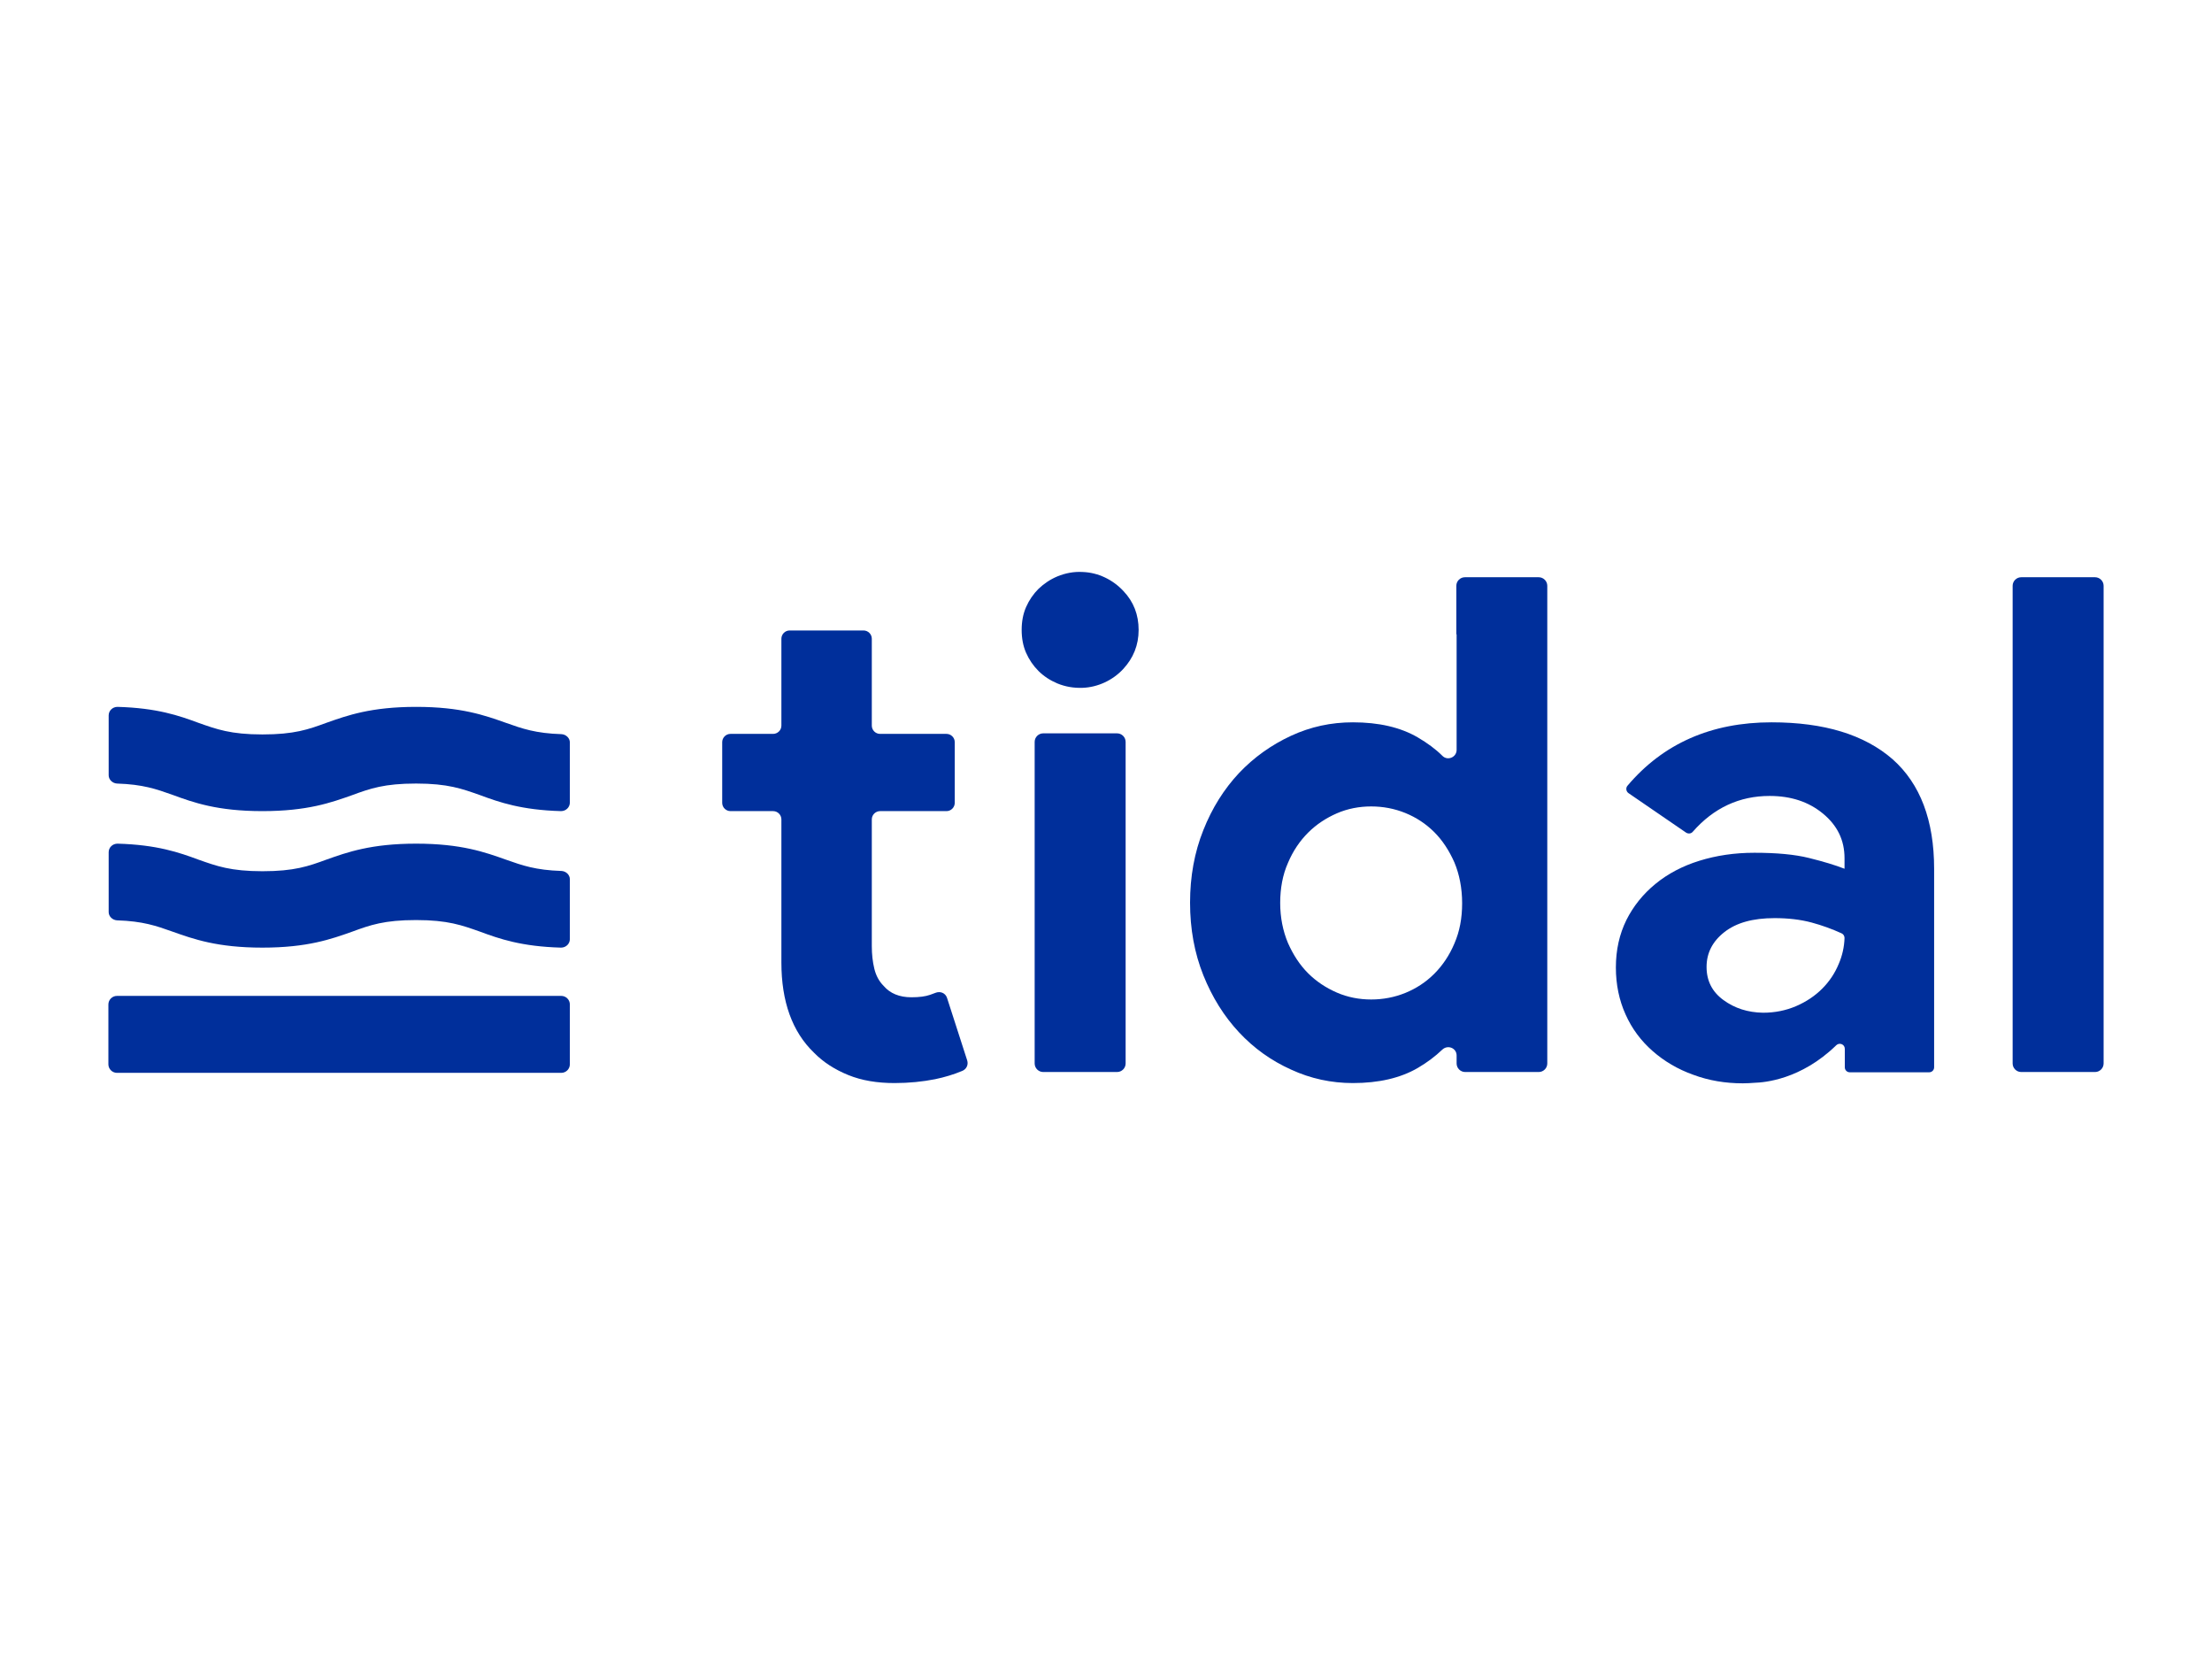 <svg width="119" height="89" viewBox="0 0 119 89" fill="none" xmlns="http://www.w3.org/2000/svg">
<path d="M50.039 53.504C49.787 53.593 49.459 53.637 49.028 53.637C48.388 53.637 47.883 53.43 47.541 53.029C47.288 52.777 47.124 52.465 47.035 52.095C46.946 51.724 46.901 51.323 46.901 50.893V44.07C46.901 43.818 47.109 43.625 47.347 43.625H50.917C51.17 43.625 51.363 43.417 51.363 43.18V39.916C51.363 39.664 51.155 39.471 50.917 39.471H47.347C47.094 39.471 46.901 39.264 46.901 39.026V34.354C46.901 34.102 46.693 33.909 46.455 33.909H42.483C42.23 33.909 42.037 34.117 42.037 34.354V39.026C42.037 39.279 41.828 39.471 41.59 39.471H39.3C39.047 39.471 38.853 39.679 38.853 39.916V43.18C38.853 43.432 39.062 43.625 39.3 43.625H41.59C41.843 43.625 42.037 43.833 42.037 44.07V51.768C42.037 53.86 42.617 55.492 43.792 56.619C44.283 57.123 44.908 57.524 45.636 57.82C46.365 58.117 47.198 58.251 48.121 58.251C48.909 58.251 49.638 58.176 50.307 58.043C50.813 57.939 51.304 57.791 51.765 57.598C51.988 57.509 52.107 57.272 52.033 57.034L50.947 53.667C50.858 53.4 50.575 53.296 50.322 53.4C50.203 53.444 50.129 53.474 50.039 53.504Z" fill="#002F9B"/>
<path d="M58.251 30.764C57.775 30.735 57.313 30.824 56.882 31.002C56.495 31.165 56.168 31.387 55.87 31.669C55.588 31.951 55.365 32.277 55.201 32.648C55.038 33.019 54.963 33.434 54.963 33.879C54.963 34.324 55.038 34.74 55.201 35.111C55.365 35.481 55.588 35.808 55.87 36.09C56.153 36.371 56.495 36.594 56.882 36.757C57.313 36.935 57.76 37.009 58.236 36.994C59.054 36.965 59.857 36.594 60.422 35.986C60.973 35.392 61.255 34.695 61.255 33.879C61.255 33.063 60.987 32.366 60.437 31.788C59.872 31.18 59.084 30.794 58.251 30.764Z" fill="#002F9B"/>
<path d="M56.123 57.657H60.095C60.348 57.657 60.556 57.45 60.556 57.197V39.902C60.556 39.65 60.348 39.442 60.095 39.442H56.123C55.87 39.442 55.662 39.65 55.662 39.902V57.197C55.662 57.45 55.87 57.657 56.123 57.657Z" fill="#002F9B"/>
<path d="M78.362 34.117V40.332C78.362 40.732 77.871 40.94 77.588 40.643C77.231 40.287 76.785 39.961 76.279 39.664C75.342 39.115 74.167 38.849 72.783 38.849C71.608 38.849 70.507 39.086 69.451 39.575C68.395 40.065 67.458 40.732 66.655 41.578C65.852 42.438 65.212 43.447 64.736 44.648C64.26 45.835 64.022 47.14 64.022 48.55C64.022 49.959 64.26 51.264 64.736 52.451C65.212 53.637 65.852 54.661 66.655 55.521C67.458 56.382 68.395 57.049 69.451 57.524C70.507 58.013 71.623 58.251 72.783 58.251C74.167 58.251 75.342 57.983 76.279 57.435C76.785 57.138 77.216 56.812 77.588 56.456C77.885 56.174 78.362 56.367 78.362 56.767V57.197C78.362 57.45 78.57 57.657 78.823 57.657H81.426H82.779C83.032 57.657 83.24 57.45 83.24 57.197V31.506C83.24 31.254 83.032 31.046 82.779 31.046H78.808C78.555 31.046 78.347 31.254 78.347 31.506V34.117H78.362ZM78.243 50.745C77.975 51.383 77.603 51.931 77.157 52.377C76.71 52.822 76.19 53.163 75.61 53.4C75.029 53.637 74.405 53.756 73.765 53.756C73.126 53.756 72.501 53.637 71.921 53.385C71.341 53.133 70.82 52.792 70.374 52.347C69.927 51.902 69.57 51.353 69.288 50.715C69.02 50.077 68.871 49.35 68.871 48.564C68.871 47.778 69.005 47.051 69.288 46.413C69.555 45.776 69.927 45.227 70.374 44.782C70.82 44.337 71.341 43.996 71.921 43.743C72.501 43.491 73.126 43.373 73.765 43.373C74.405 43.373 75.029 43.491 75.61 43.729C76.19 43.966 76.71 44.307 77.157 44.752C77.603 45.197 77.96 45.746 78.243 46.384C78.51 47.022 78.659 47.763 78.659 48.579C78.659 49.395 78.525 50.092 78.243 50.745Z" fill="#002F9B"/>
<path d="M95.304 38.849C92.061 38.849 89.473 39.991 87.554 42.26C87.45 42.379 87.48 42.572 87.614 42.661L90.708 44.782C90.827 44.856 90.976 44.841 91.065 44.737C92.195 43.447 93.579 42.809 95.2 42.809C96.345 42.809 97.297 43.12 98.071 43.758C98.844 44.396 99.231 45.182 99.231 46.161V46.725C98.74 46.532 98.101 46.339 97.327 46.147C96.554 45.954 95.572 45.865 94.382 45.865C93.311 45.865 92.329 46.013 91.422 46.295C90.514 46.577 89.726 46.992 89.057 47.541C88.387 48.09 87.867 48.742 87.495 49.484C87.123 50.24 86.93 51.086 86.93 52.035C86.93 52.955 87.108 53.8 87.45 54.557C87.792 55.328 88.283 55.981 88.908 56.53C89.533 57.079 90.262 57.509 91.095 57.806C91.928 58.117 92.82 58.265 93.757 58.265C93.98 58.265 94.189 58.251 94.397 58.236C94.903 58.221 96.881 58.072 98.785 56.218C98.949 56.055 99.246 56.159 99.246 56.411V57.405C99.246 57.553 99.365 57.672 99.514 57.672H103.783C103.932 57.672 104.051 57.553 104.051 57.405V46.725C104.051 44.129 103.307 42.156 101.819 40.836C100.302 39.516 98.145 38.849 95.304 38.849ZM92.716 53.786C92.106 53.341 91.809 52.747 91.809 52.006C91.809 51.264 92.121 50.641 92.761 50.137C93.4 49.632 94.293 49.38 95.468 49.38C96.182 49.38 96.851 49.454 97.461 49.617C98.011 49.766 98.547 49.959 99.068 50.196C99.172 50.24 99.231 50.344 99.231 50.448C99.216 50.923 99.112 51.398 98.919 51.843C98.711 52.347 98.413 52.792 98.026 53.178C97.64 53.563 97.178 53.875 96.628 54.112C96.078 54.349 95.483 54.468 94.843 54.468C94.025 54.453 93.326 54.231 92.716 53.786Z" fill="#002F9B"/>
<path d="M108.275 31.506V57.197C108.275 57.45 108.483 57.657 108.736 57.657H112.708C112.961 57.657 113.169 57.45 113.169 57.197V31.506C113.169 31.254 112.961 31.046 112.708 31.046H108.736C108.483 31.046 108.275 31.254 108.275 31.506Z" fill="#002F9B"/>
<path d="M30.196 57.702H6.292C6.039 57.702 5.831 57.494 5.831 57.242V54.023C5.831 53.771 6.039 53.563 6.292 53.563H30.196C30.449 53.563 30.657 53.771 30.657 54.023V57.242C30.657 57.494 30.449 57.702 30.196 57.702Z" fill="#002F9B"/>
<path d="M30.657 50.508C30.657 50.76 30.449 50.967 30.181 50.967C28.054 50.908 26.864 50.493 25.823 50.107C24.856 49.766 24.098 49.484 22.387 49.484C20.676 49.484 19.918 49.751 18.951 50.107C17.82 50.508 16.541 50.967 14.116 50.967C11.692 50.967 10.413 50.508 9.282 50.107C8.404 49.795 7.69 49.543 6.292 49.499C6.054 49.484 5.846 49.291 5.846 49.054V45.835C5.846 45.583 6.054 45.375 6.322 45.375C8.449 45.434 9.639 45.85 10.68 46.236C11.647 46.577 12.406 46.858 14.116 46.858C15.827 46.858 16.586 46.592 17.553 46.236C18.683 45.835 19.962 45.375 22.387 45.375C24.812 45.375 26.091 45.835 27.221 46.236C28.099 46.547 28.813 46.799 30.211 46.844C30.449 46.858 30.657 47.051 30.657 47.289V50.508Z" fill="#002F9B"/>
<path d="M30.657 43.165C30.657 43.417 30.449 43.625 30.181 43.625C28.054 43.566 26.864 43.15 25.823 42.764C24.856 42.423 24.098 42.142 22.387 42.142C20.676 42.142 19.918 42.408 18.951 42.764C17.82 43.165 16.541 43.625 14.116 43.625C11.692 43.625 10.413 43.165 9.282 42.75C8.404 42.438 7.69 42.186 6.292 42.142C6.054 42.127 5.846 41.934 5.846 41.697V38.478C5.846 38.225 6.054 38.018 6.322 38.018C8.449 38.077 9.639 38.492 10.68 38.878C11.647 39.219 12.406 39.501 14.116 39.501C15.827 39.501 16.586 39.234 17.553 38.878C18.683 38.478 19.962 38.018 22.387 38.018C24.812 38.018 26.091 38.478 27.221 38.878C28.099 39.19 28.813 39.442 30.211 39.486C30.449 39.501 30.657 39.694 30.657 39.931V43.165Z" fill="#002F9B"/>
</svg>
